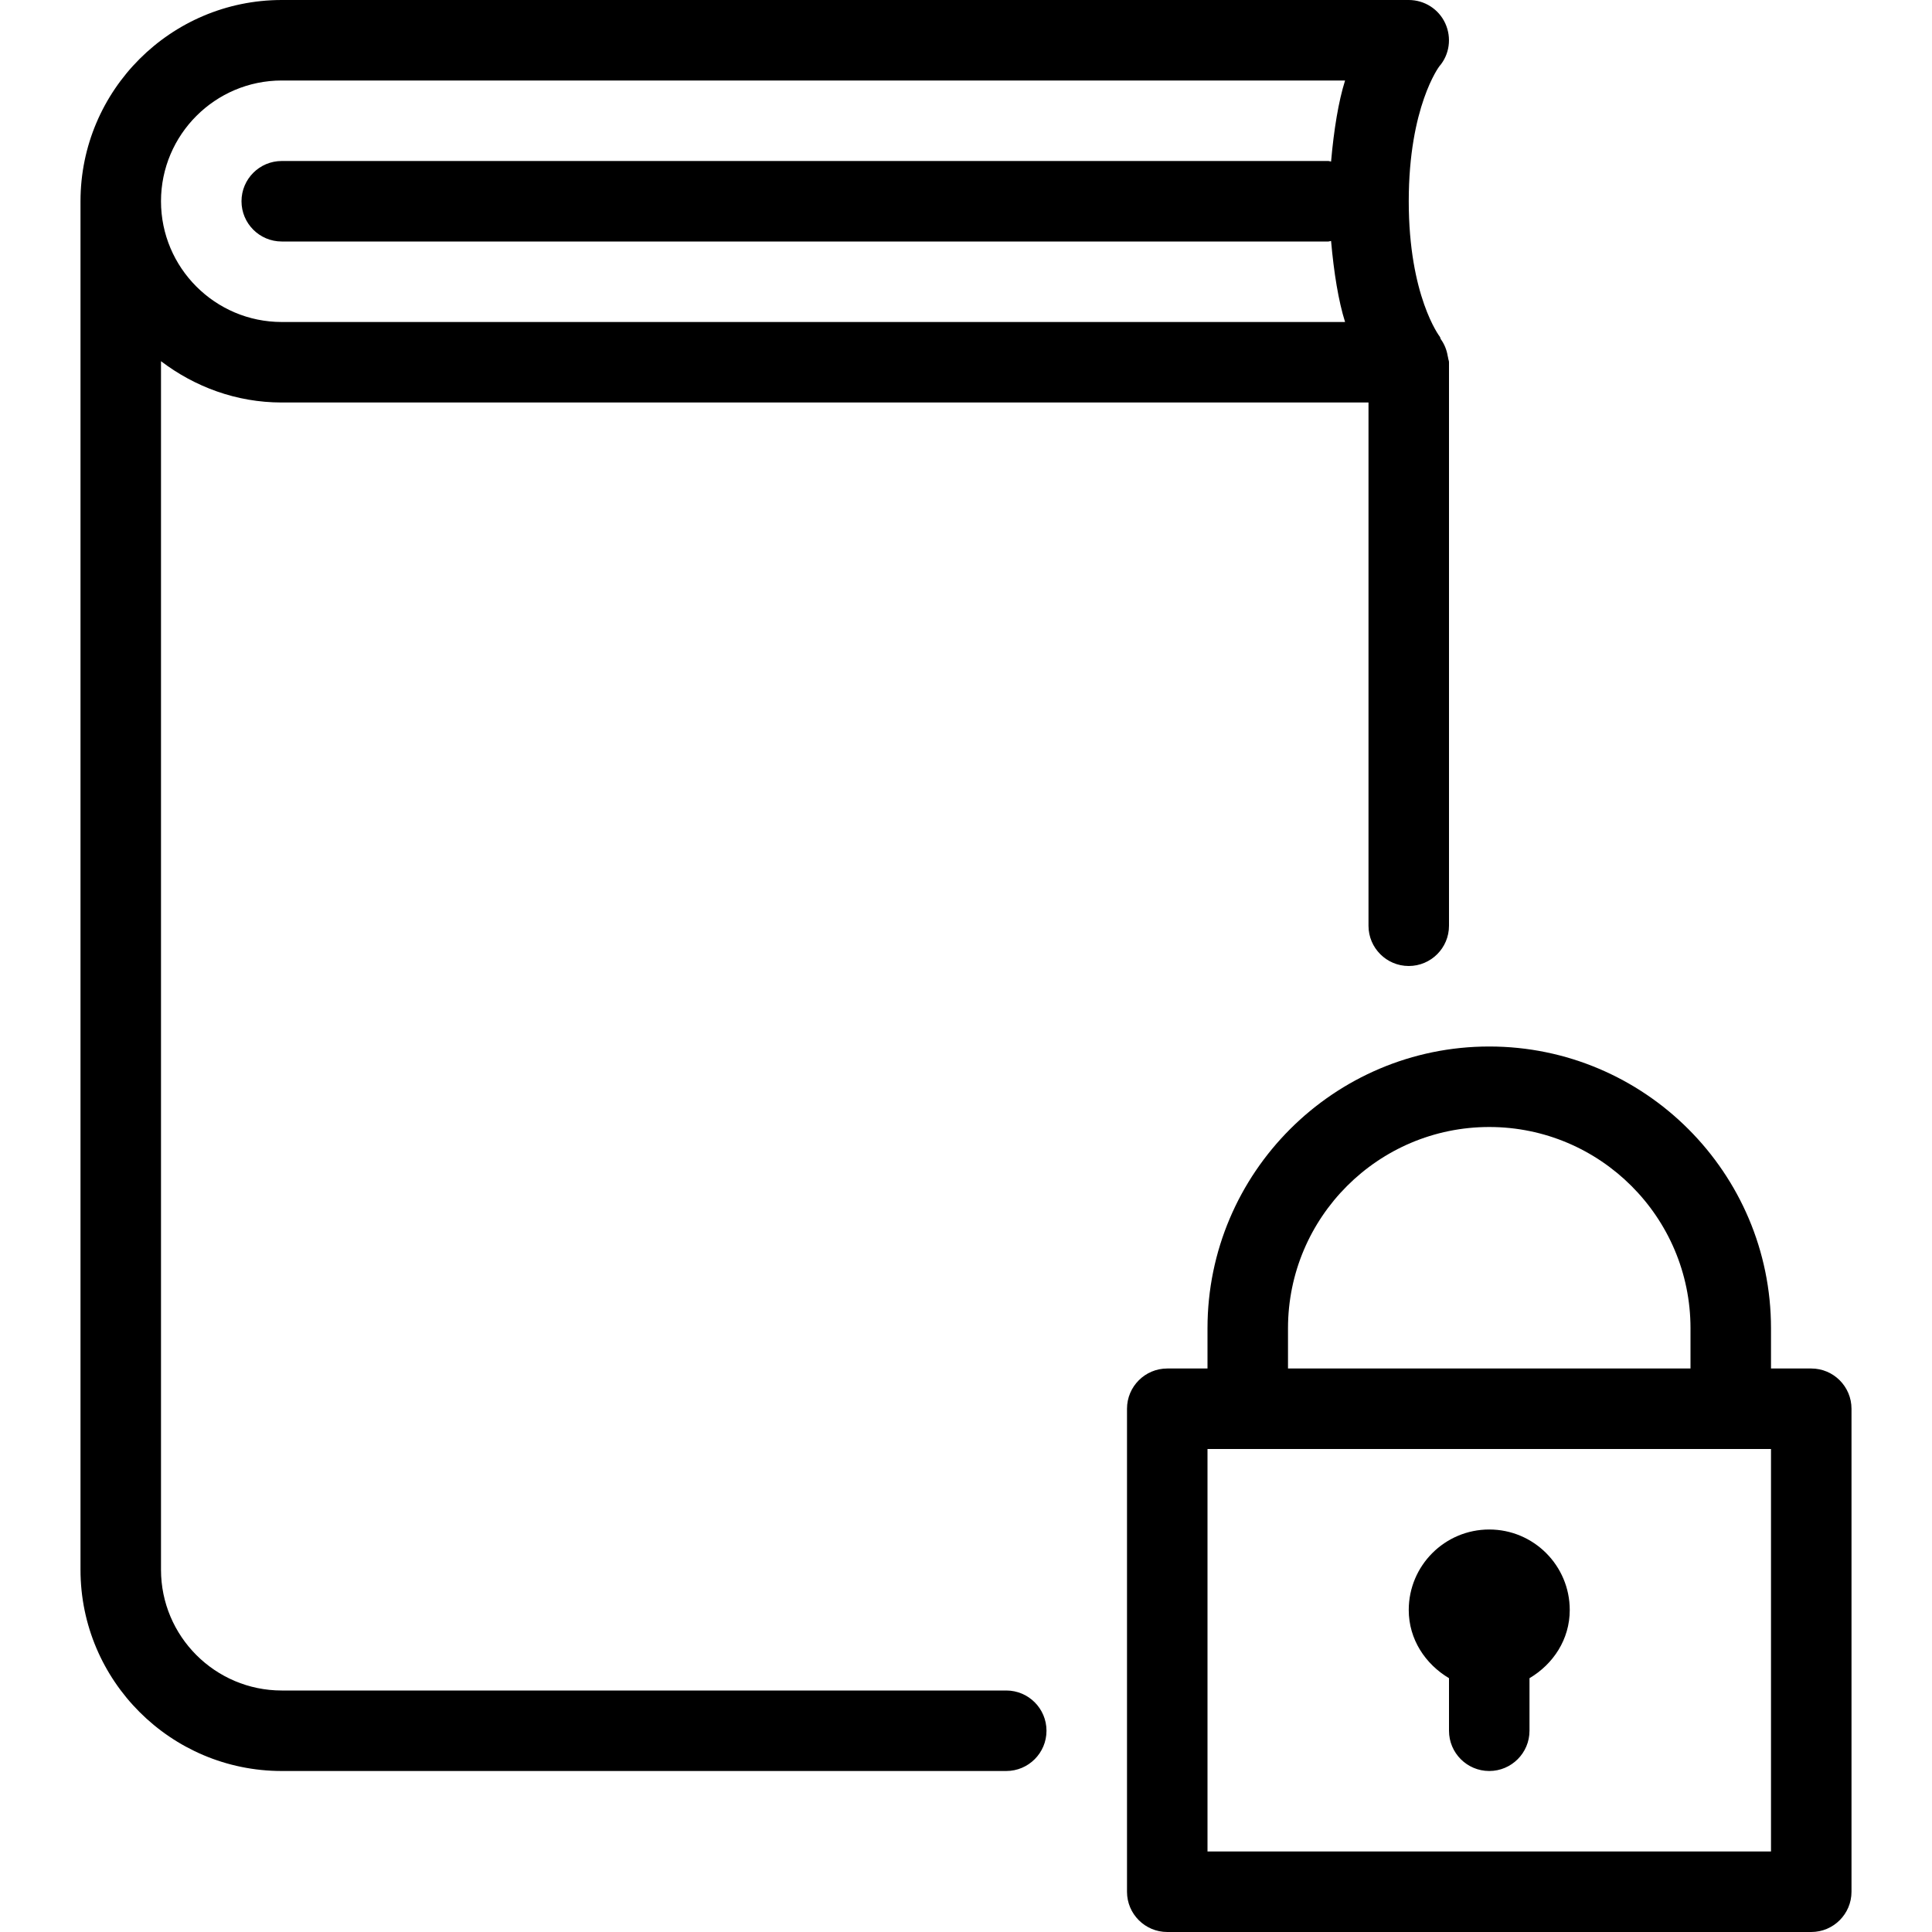 <?xml version="1.0" encoding="iso-8859-1"?>
<!-- Generator: Adobe Illustrator 19.0.0, SVG Export Plug-In . SVG Version: 6.00 Build 0)  -->
<svg version="1.1" id="Layer_1" xmlns="http://www.w3.org/2000/svg" xmlns:xlink="http://www.w3.org/1999/xlink" x="0px" y="0px"
	 viewBox="0 0 24 24" style="enable-background:new 0 0 24 24;" xml:space="preserve">
<g>
	<g>
		<path d="M18,20.847V21.5c0,0.276,0.224,0.5,0.5,0.5s0.5-0.224,0.5-0.5v-0.653c0.294-0.174,0.5-0.481,0.5-0.847
			c0-0.552-0.448-1-1-1c-0.552,0-1,0.448-1,1C17.5,20.366,17.707,20.672,18,20.847z M12.5,21h-9C2.673,21,2,20.327,2,19.5V4.487
			C2.419,4.805,2.935,5,3.5,5H17v6.5c0,0.276,0.224,0.5,0.5,0.5s0.5-0.224,0.5-0.5v-7c0-0.018-0.008-0.032-0.01-0.049
			c-0.001-0.01-0.004-0.019-0.006-0.029c-0.013-0.078-0.042-0.148-0.086-0.209c-0.006-0.009-0.005-0.021-0.012-0.03
			C17.882,4.178,17.5,3.678,17.5,2.5c0-1.175,0.379-1.675,0.379-1.675c0.128-0.147,0.156-0.356,0.075-0.534
			C17.873,0.113,17.695,0,17.5,0h-14C2.122,0,1,1.121,1,2.5v17C1,20.879,2.122,22,3.5,22h9c0.276,0,0.5-0.224,0.5-0.5
			S12.776,21,12.5,21z M3.5,1h13.209c-0.082,0.26-0.139,0.611-0.174,1.007C16.523,2.006,16.513,2,16.5,2h-13C3.224,2,3,2.224,3,2.5
			S3.224,3,3.5,3h13c0.013,0,0.023-0.006,0.035-0.007C16.57,3.389,16.627,3.74,16.709,4H3.5C2.673,4,2,3.327,2,2.5
			C2,1.673,2.673,1,3.5,1z M22.5,17H22v-0.5c0-1.93-1.57-3.5-3.5-3.5S15,14.57,15,16.5V17h-0.5c-0.276,0-0.5,0.224-0.5,0.5v6
			c0,0.276,0.224,0.5,0.5,0.5h8c0.276,0,0.5-0.224,0.5-0.5v-6C23,17.224,22.776,17,22.5,17z M16,16.5c0-1.379,1.122-2.5,2.5-2.5
			s2.5,1.121,2.5,2.5V17h-5V16.5z M22,23h-7v-5h7V23z"/>
	</g>
</g>
</svg>
